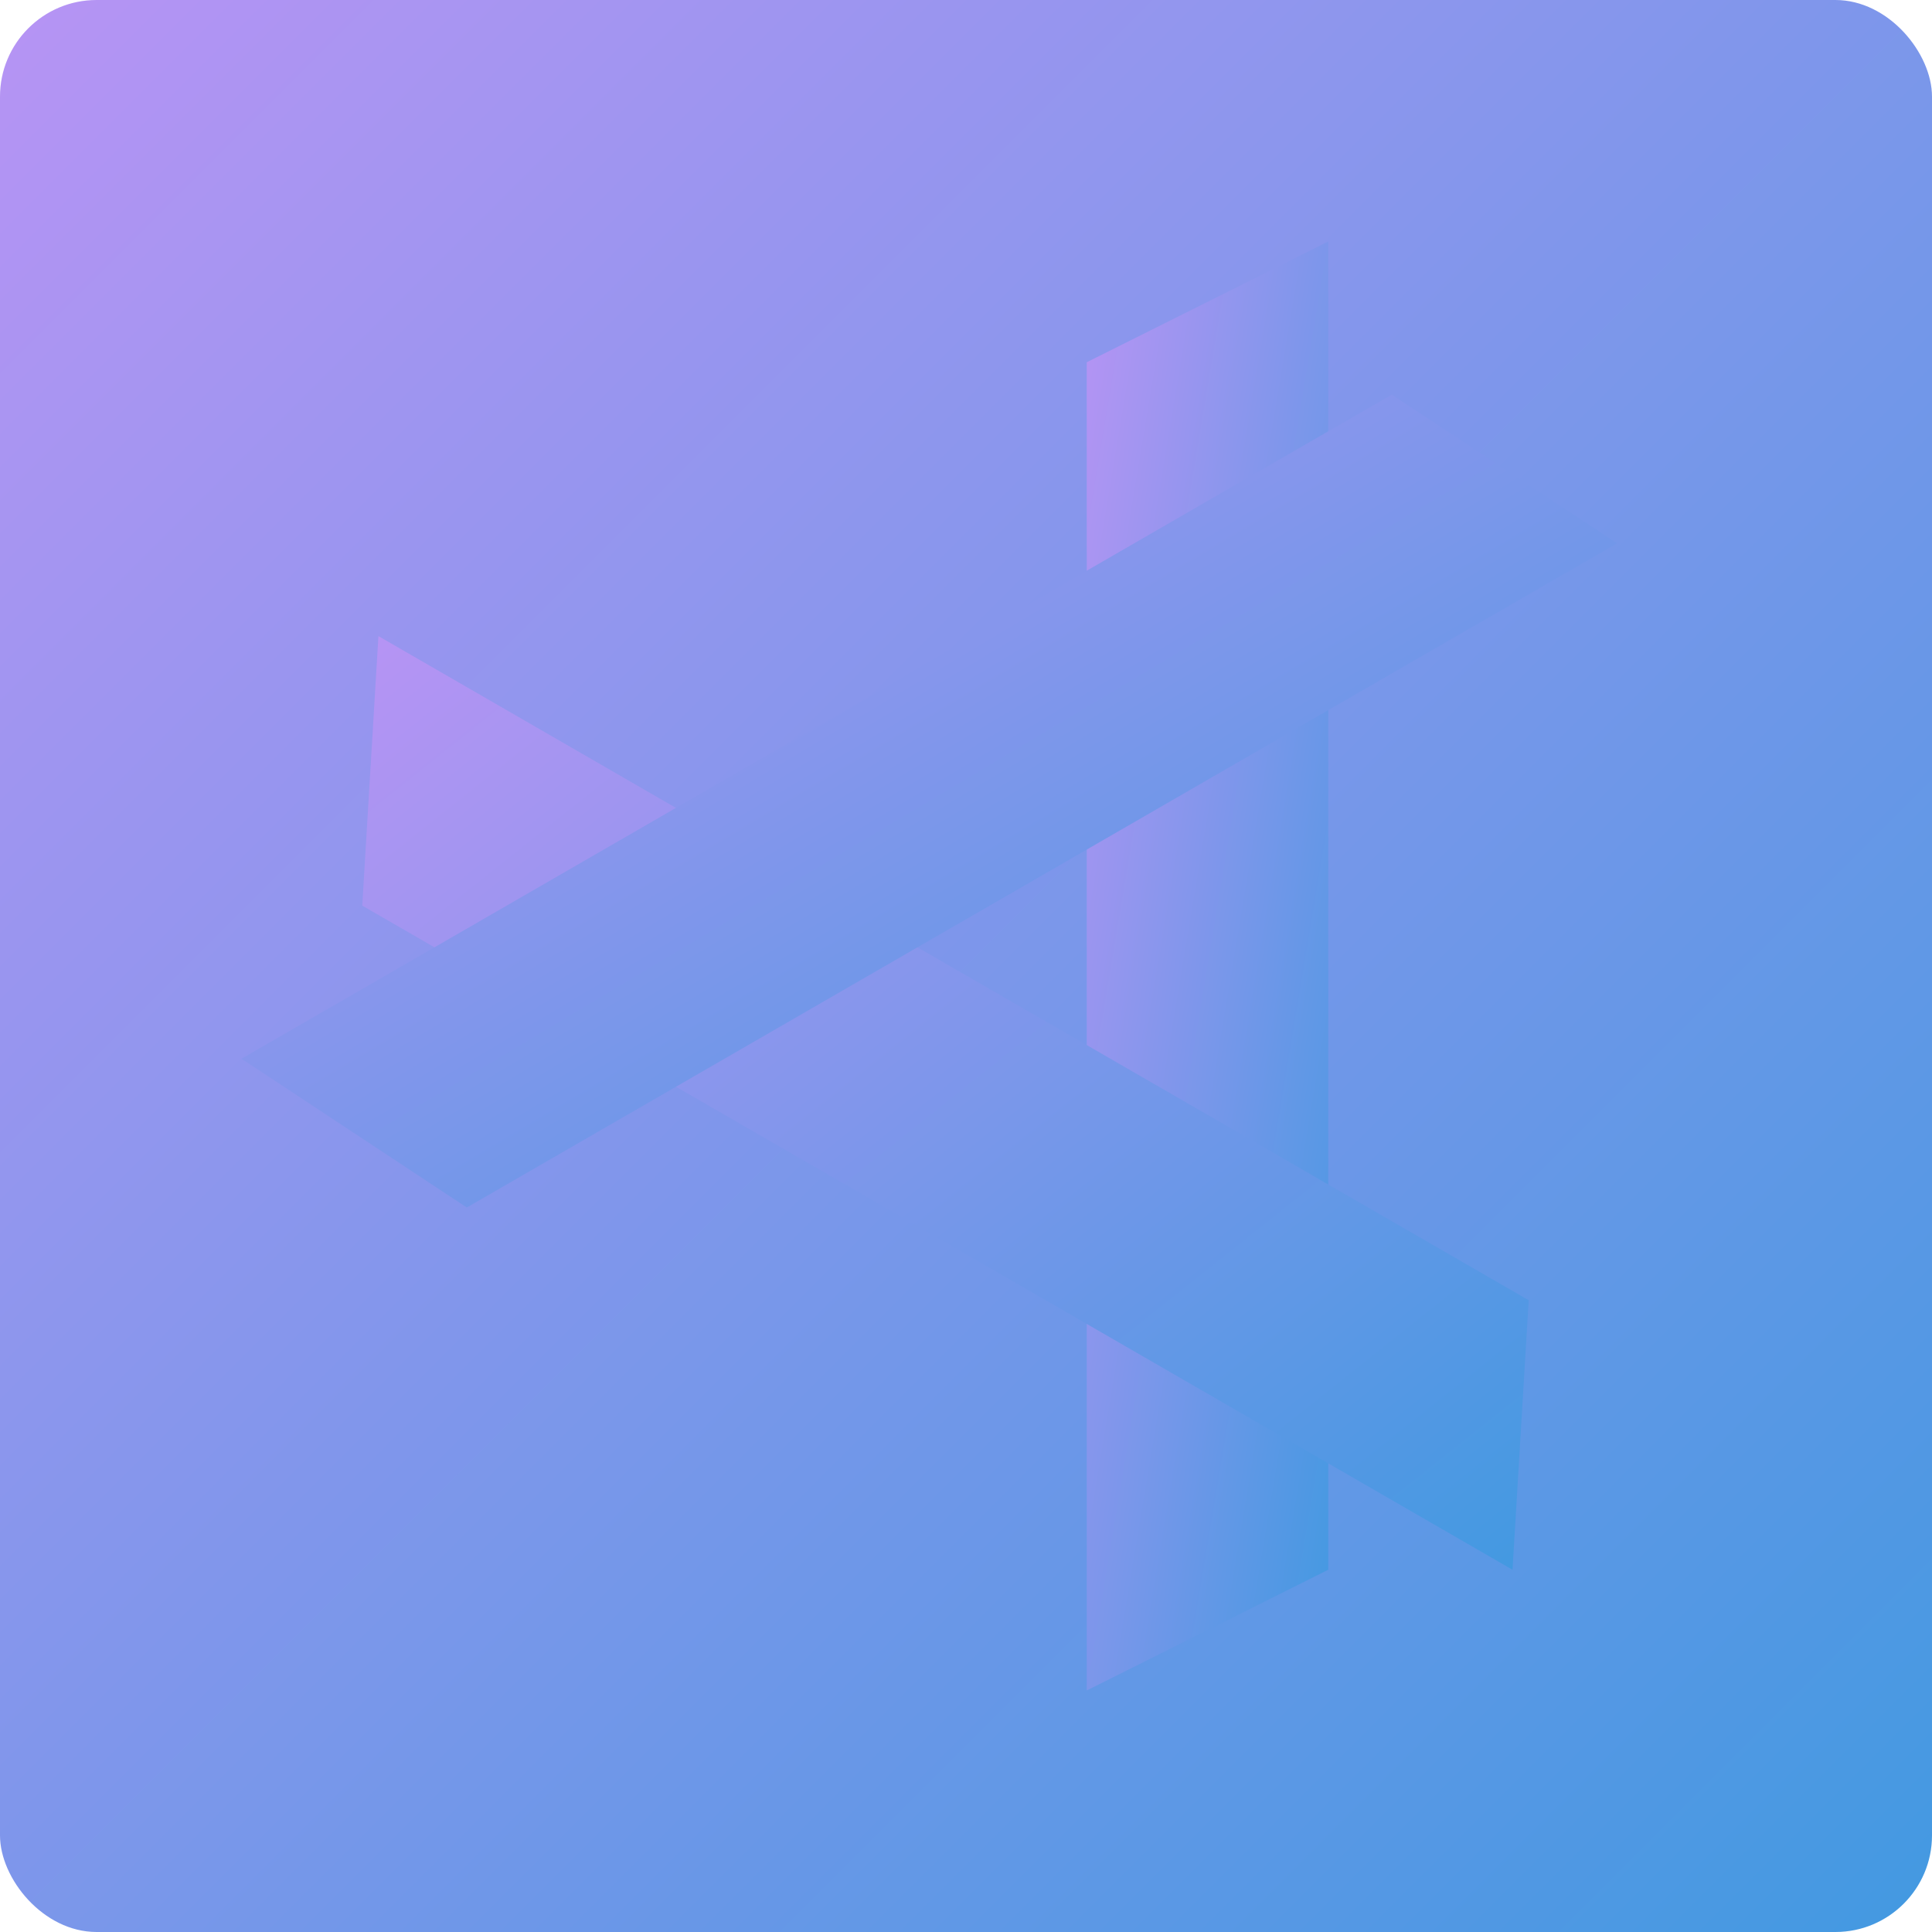 <svg xmlns="http://www.w3.org/2000/svg" width="16" height="16" version="1"><defs>
<linearGradient id="ucPurpleBlue" x1="0%" y1="0%" x2="100%" y2="100%">
  <stop offset="0%" style="stop-color:#B794F4;stop-opacity:1"/>
  <stop offset="100%" style="stop-color:#4299E1;stop-opacity:1"/>
</linearGradient>
</defs>
 <rect fill="url(#ucPurpleBlue)" width="16" height="16" x="0" y="0" rx=".8" ry=".8"/>
 <path fill="url(#ucPurpleBlue)" d="m9 3 2-1v11l-2 1z"/>
 <path fill="url(#ucPurpleBlue)" d="m3 7.5 0.134-2.232 9.526 5.5-0.134 2.232z"/>
 <path fill="url(#ucPurpleBlue)" d="m3.866 10-1.866-1.232 9.526-5.5 1.866 1.232z"/>
</svg>
